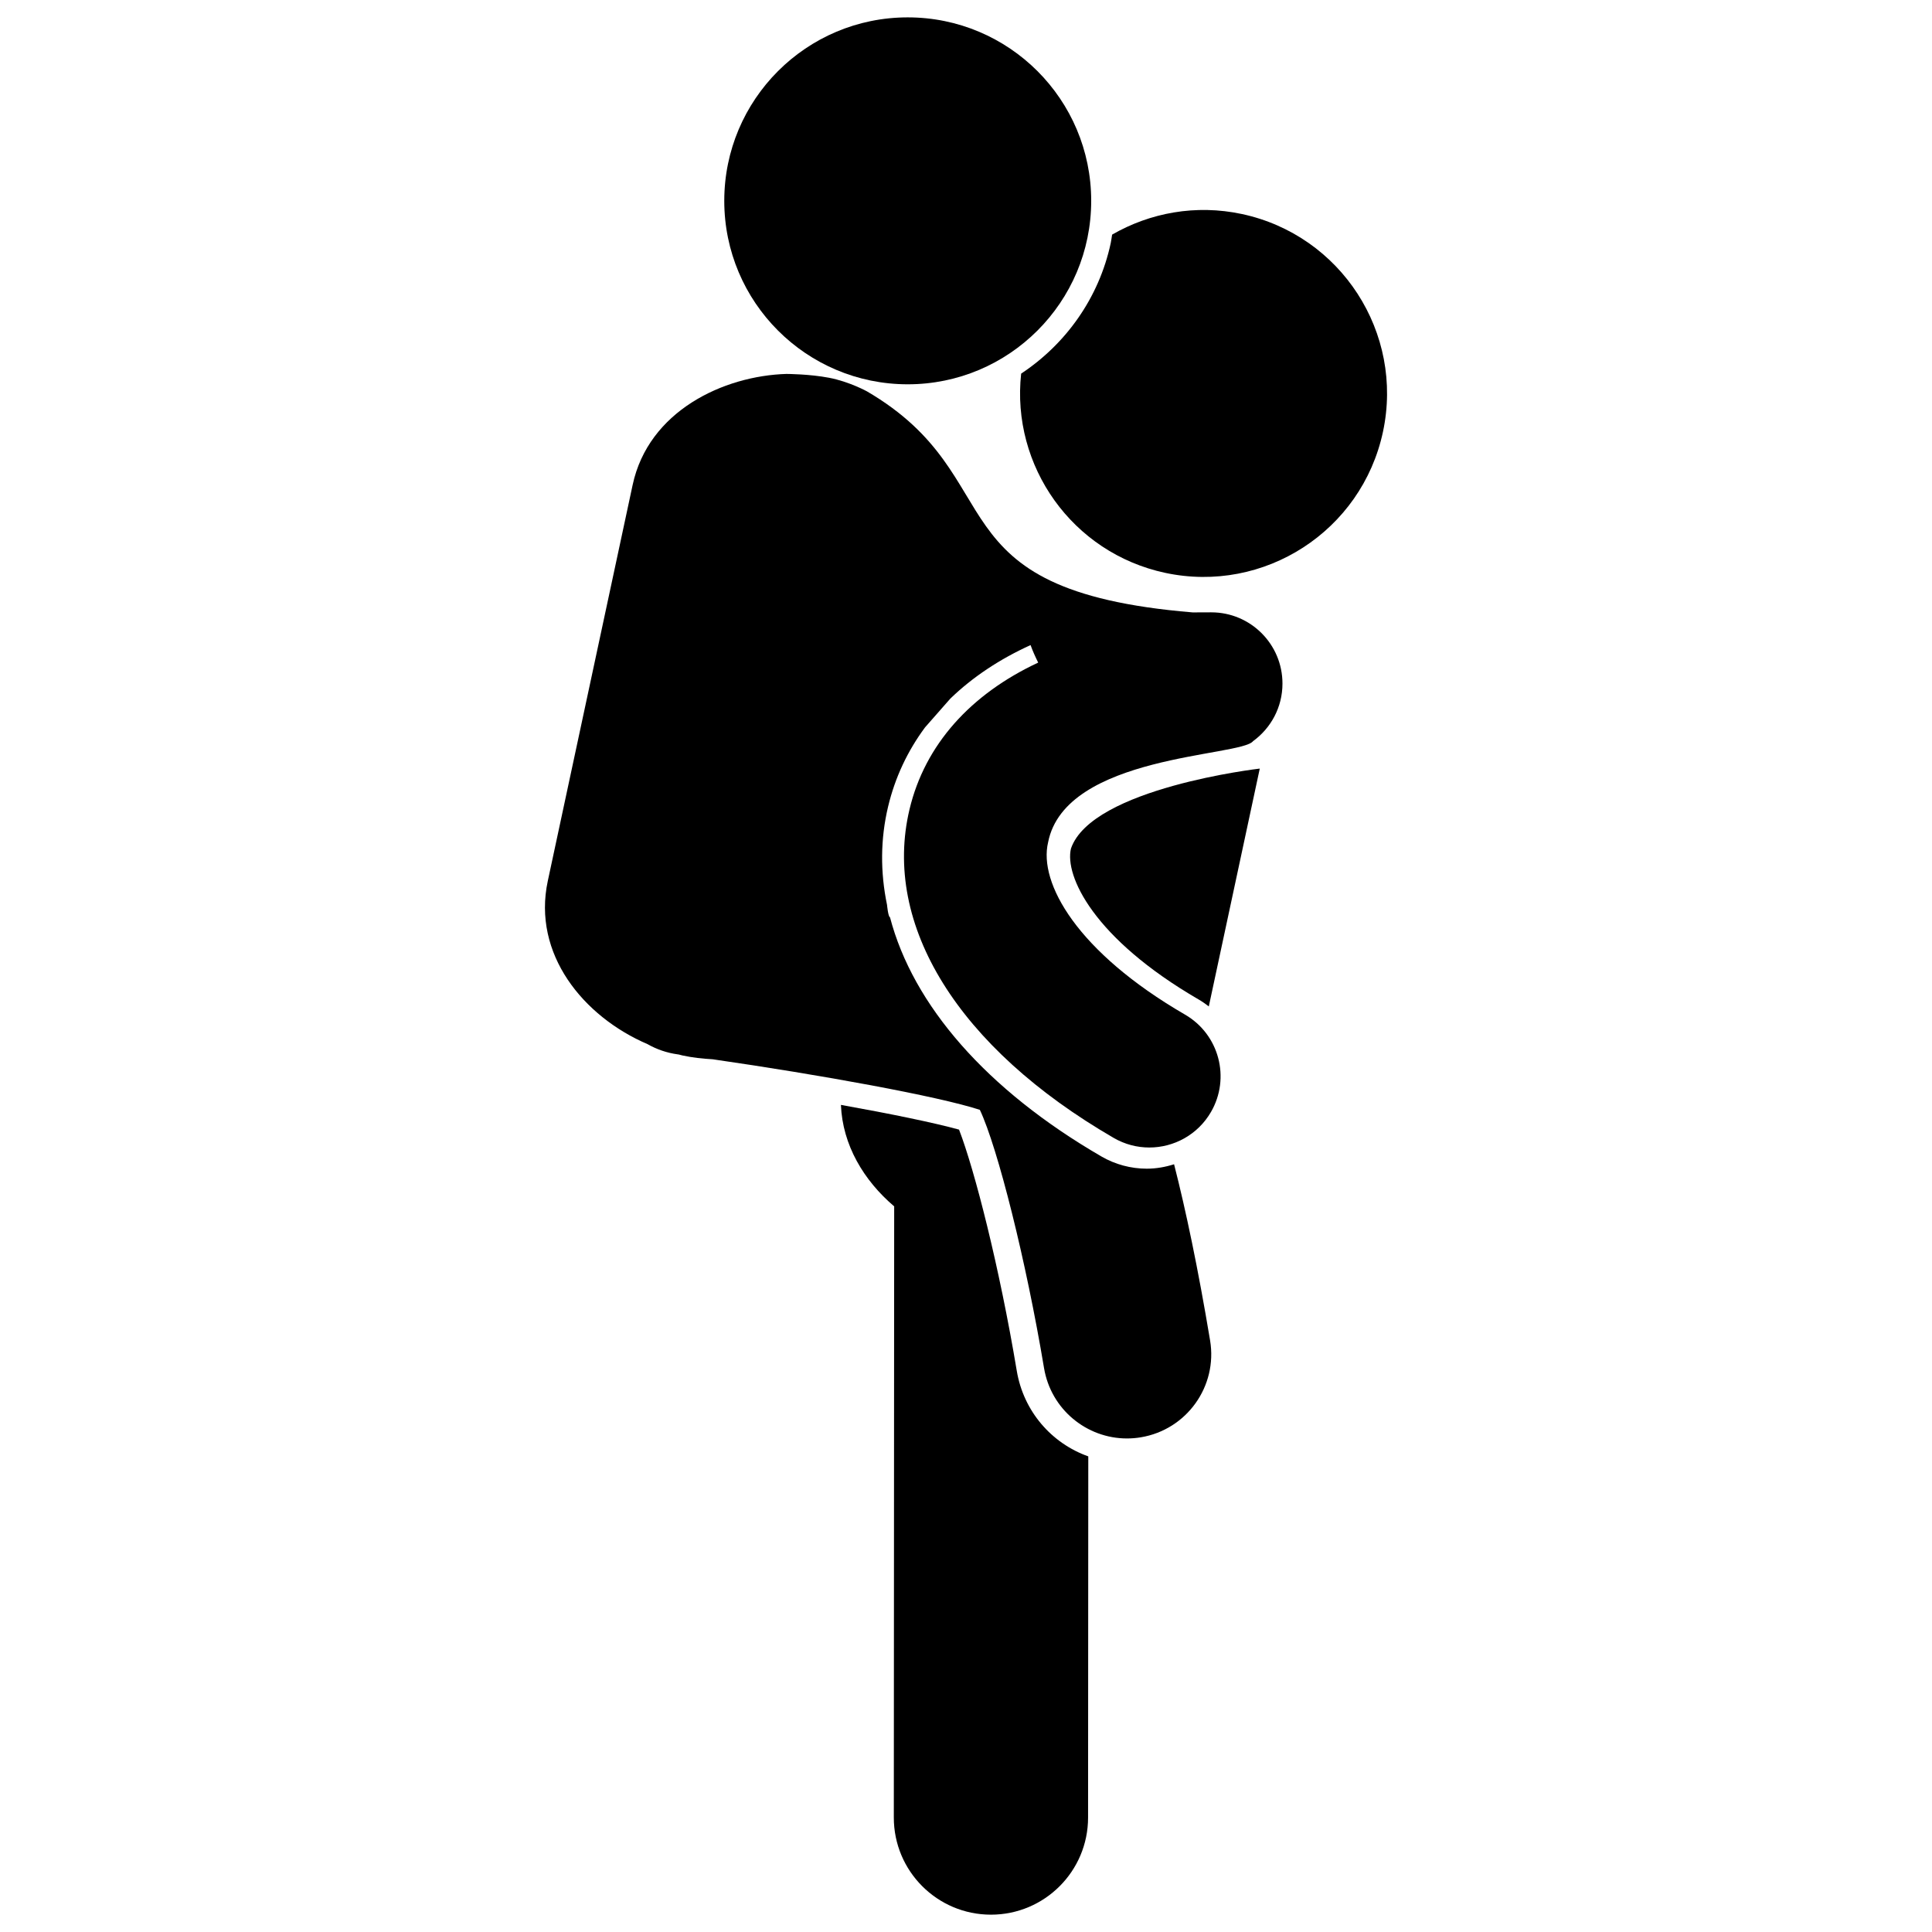 <?xml version="1.0" encoding="utf-8"?>
<!-- Generator: Adobe Illustrator 16.0.0, SVG Export Plug-In . SVG Version: 6.00 Build 0)  -->
<!DOCTYPE svg PUBLIC "-//W3C//DTD SVG 1.1//EN" "http://www.w3.org/Graphics/SVG/1.1/DTD/svg11.dtd">
<svg version="1.1" id="Layer_1" xmlns="http://www.w3.org/2000/svg" xmlns:xlink="http://www.w3.org/1999/xlink" x="0px" y="0px"
	 width="126px" height="126px" viewBox="0 0 126 126" enable-background="new 0 0 126 126" xml:space="preserve">
<g>
	<circle cx="59.2" cy="13.098" r="11.965"/>
	<path d="M80.998,13.959c-3.012-0.645-5.995-0.083-8.469,1.342c-0.031,0.185-0.051,0.37-0.09,0.554
		c-0.767,3.579-2.934,6.588-5.842,8.511c-0.662,6.026,3.333,11.695,9.389,12.993c6.461,1.384,12.823-2.732,14.207-9.194
		C91.576,21.704,87.459,15.344,80.998,13.959z"/>
	<path d="M66.311,89.401c-1.137-6.807-2.75-13.098-3.765-15.731c-1.629-0.447-4.412-1.023-7.703-1.612
		c0.104,2.614,1.483,4.923,3.473,6.619l-0.024,39.854c-0.002,3.499,2.833,6.337,6.332,6.339c0.001,0,0.002,0,0.003,0
		c3.497,0,6.333-2.834,6.334-6.331l0.014-23.558C68.579,94.131,66.752,92.043,66.311,89.401z"/>
	<path d="M69.845,55.341c-0.422,1.771,1.45,5.855,8.337,9.849c0.232,0.134,0.447,0.287,0.653,0.447l3.324-15.512
		C82.159,50.125,71.204,51.385,69.845,55.341z"/>
	<path d="M78.996,39.935l-1.21,0.005c-17.32-1.433-11.548-8.752-21.25-14.419c0,0-1.154-0.634-2.471-0.885
		c-1.259-0.24-2.719-0.248-2.719-0.248l-0.036-0.002c-4.142,0.12-9.021,2.429-10.051,7.241l-5.533,25.826
		c-1.021,4.766,2.313,8.842,6.504,10.643c0.593,0.336,1.256,0.57,1.973,0.667c0.019,0.003,0.039,0.005,0.059,0.008
		c0.085,0.02,0.169,0.047,0.254,0.065c0.645,0.14,1.304,0.209,1.964,0.247c7.012,1.012,14.694,2.408,17.423,3.297
		c1.166,2.47,3.021,9.863,4.187,16.845c0.449,2.685,2.774,4.587,5.408,4.587c0.3,0,0.604-0.024,0.91-0.076
		c2.99-0.5,5.01-3.327,4.511-6.317c-0.787-4.714-1.578-8.472-2.349-11.489c-0.571,0.181-1.168,0.288-1.782,0.288
		c-1.037,0-2.061-0.276-2.961-0.799c-7.503-4.351-12.285-9.874-13.784-15.597c-0.119-0.022-0.194-0.811-0.194-0.811
		c-0.441-2.132-0.436-4.285,0.071-6.41c0.454-1.903,1.273-3.63,2.408-5.163l1.649-1.876c1.441-1.392,3.196-2.566,5.234-3.492
		c0.138,0.386,0.31,0.765,0.497,1.142c-4.415,2.063-7.387,5.358-8.391,9.568c-1.798,7.543,3.178,15.554,13.311,21.429
		c0.733,0.426,1.535,0.628,2.326,0.628c1.603,0,3.161-0.83,4.022-2.316c1.287-2.219,0.531-5.061-1.688-6.349
		c-7.047-4.087-9.565-8.589-8.934-11.237c1.119-5.729,12.575-5.577,13.369-6.6c1.16-0.845,1.916-2.208,1.916-3.753
		C83.641,42.015,81.562,39.935,78.996,39.935z"/>
</g>
</svg>
